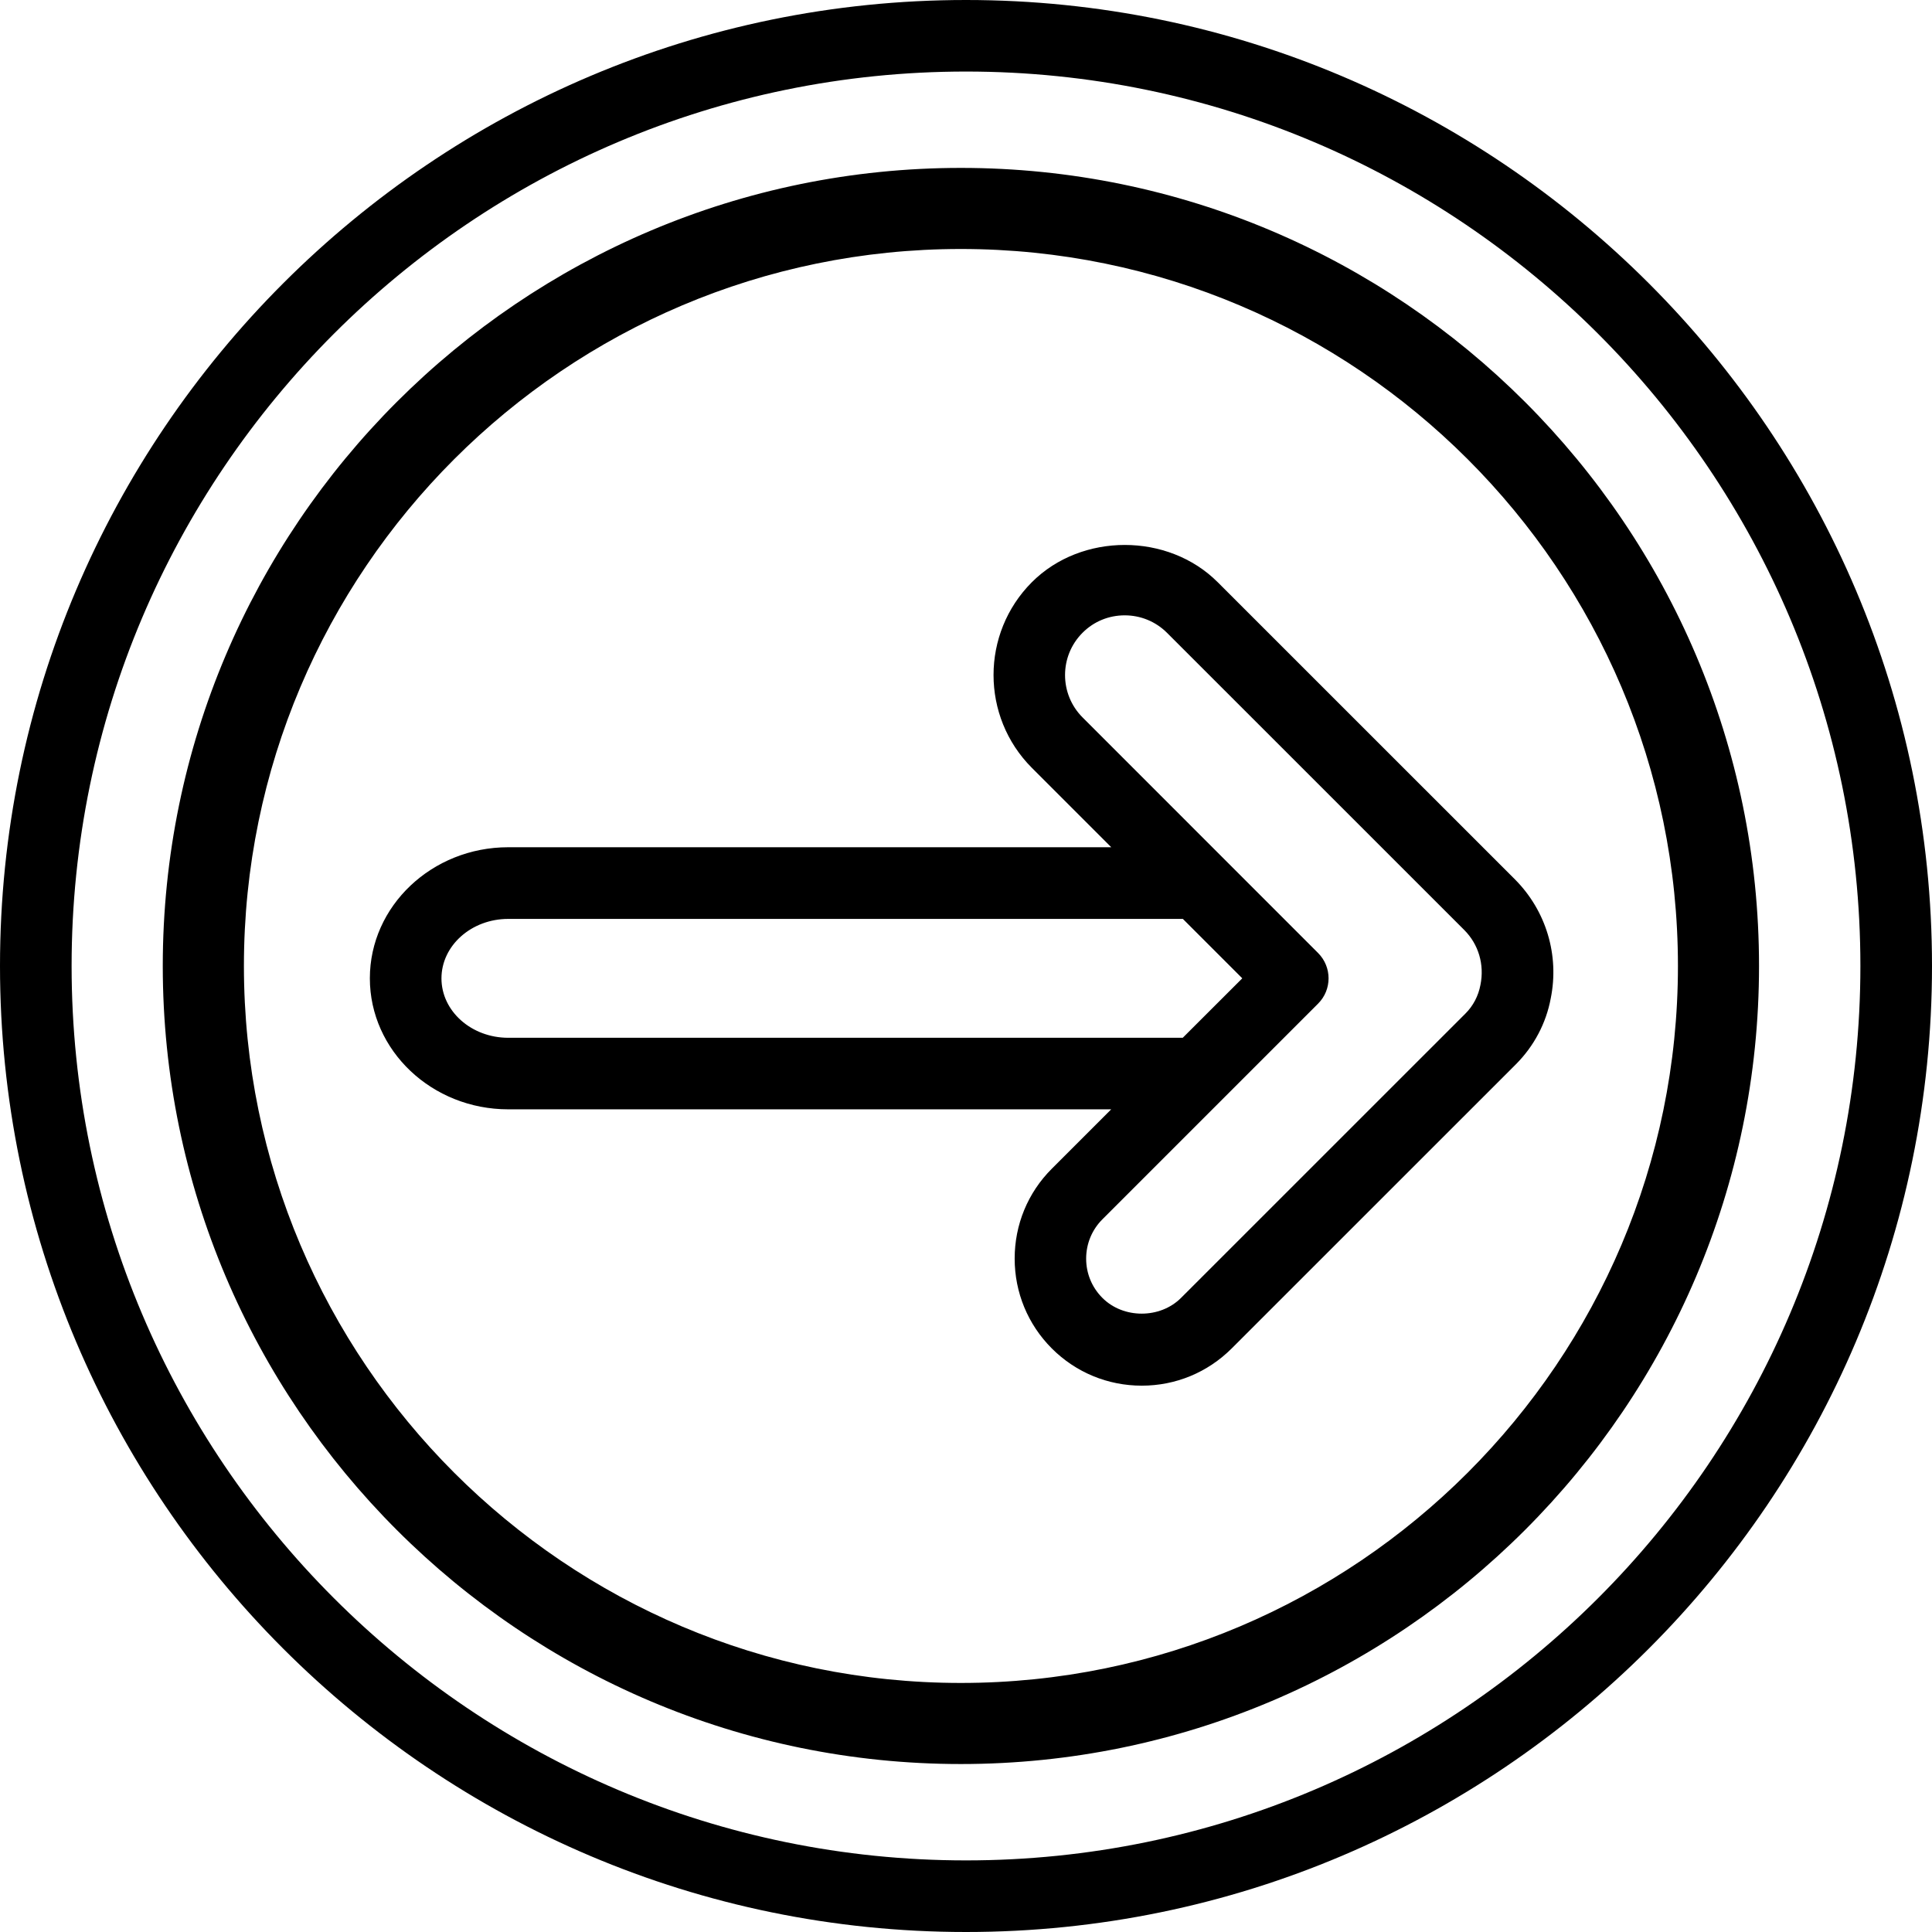 <svg width="32" height="32" xmlns="http://www.w3.org/2000/svg">
	<g>
		<path d="M15.915,2.781c-7.288,0-13.219,5.93-13.219,13.218c0,7.289,5.931,13.219,13.219,13.219c7.29,0,13.22-5.93,13.22-13.219
	C29.135,8.711,23.205,2.781,15.915,2.781z M15.915,27.875c-6.547,0-11.875-5.328-11.875-11.876S9.368,4.124,15.915,4.124
	c6.549,0,11.877,5.327,11.877,11.875S22.464,27.875,15.915,27.875z M25.093,14.566l-4.924-4.923c-0.821-0.822-2.257-0.823-3.078,0
	c-0.846,0.847-0.847,2.227,0,3.075l1.315,1.315H8.418c-1.264,0-2.292,0.974-2.292,2.171s1.028,2.17,2.292,2.17h9.987l-0.983,0.983
	c-0.398,0.397-0.616,0.927-0.616,1.489s0.219,1.092,0.616,1.489s0.927,0.616,1.489,0.616c0.563,0,1.091-0.219,1.489-0.616
	l4.709-4.708c0.3-0.301,0.5-0.682,0.576-1.09C25.83,15.821,25.609,15.085,25.093,14.566z M8.418,17.189
	c-0.61,0-1.106-0.441-1.106-0.984s0.496-0.985,1.106-0.985h11.174l0.984,0.984l-0.986,0.985H8.418z M24.521,16.312
	c-0.034,0.182-0.12,0.349-0.252,0.479l-4.707,4.706c-0.348,0.348-0.956,0.348-1.303,0c-0.173-0.173-0.269-0.404-0.269-0.65
	s0.096-0.478,0.269-0.651l3.573-3.573c0.231-0.231,0.231-0.606,0-0.838l-3.902-3.903c-0.386-0.387-0.386-1.015,0-1.401
	c0.186-0.187,0.434-0.289,0.699-0.289c0.264,0,0.514,0.103,0.701,0.29l4.924,4.923C24.489,15.641,24.589,15.976,24.521,16.312z
	 M16,0C7.178,0,0,7.177,0,15.999S7.178,32,16,32s16-7.179,16-16.001S24.822,0,16,0z M16,30.814c-8.169,0-14.814-6.646-14.814-14.815
	C1.186,7.831,7.831,1.185,16,1.185c8.168,0,14.814,6.646,14.814,14.814C30.814,24.168,24.168,30.814,16,30.814z"></path>
	</g>
</svg>